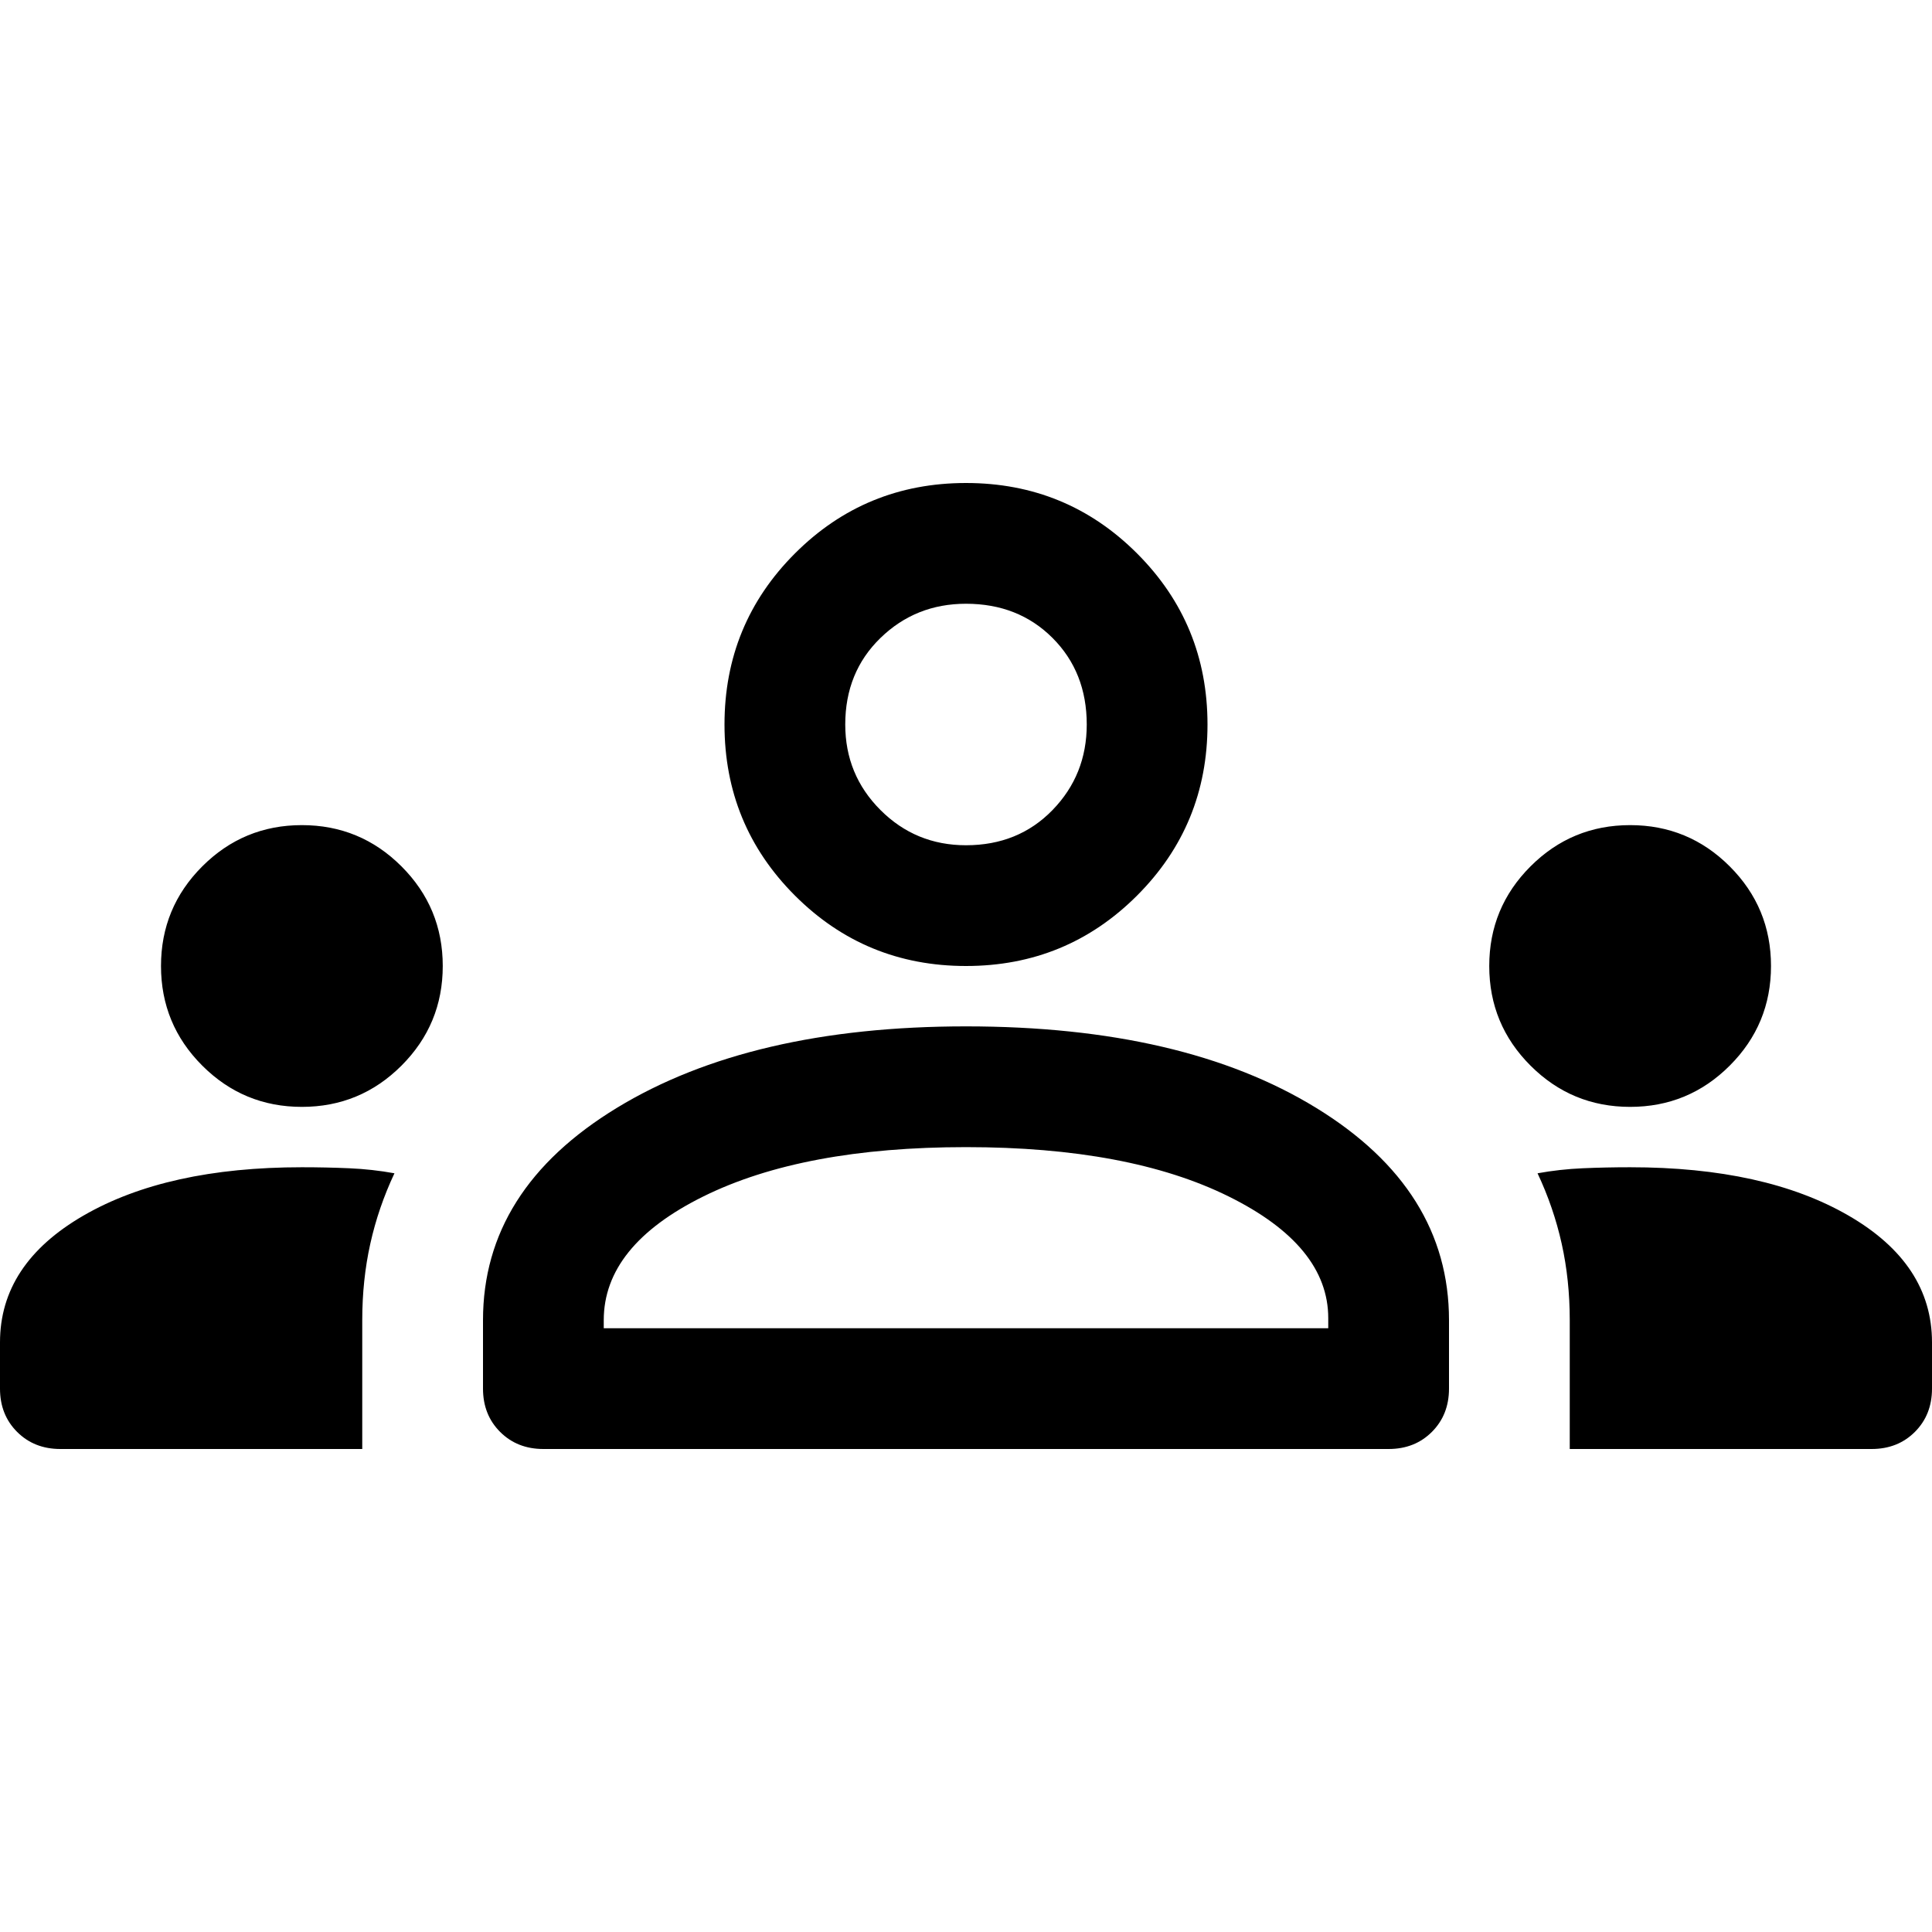 <svg xmlns="http://www.w3.org/2000/svg" width="48" height="48"><path d="M1.5 36q-.65 0-1.075-.425Q0 35.15 0 34.5v-1.15q0-1.95 2.075-3.15T7.5 29q.6 0 1.175.025.575.025 1.125.125-.4.85-.6 1.75-.2.9-.2 1.9V36zm12 0q-.65 0-1.075-.425Q12 35.15 12 34.5v-1.7q0-3.25 3.325-5.275Q18.65 25.5 24 25.5q5.4 0 8.7 2.025Q36 29.55 36 32.8v1.7q0 .65-.425 1.075Q35.15 36 34.5 36zM39 36v-3.2q0-1-.2-1.9-.2-.9-.6-1.75.55-.1 1.125-.125Q39.9 29 40.5 29q3.35 0 5.425 1.2Q48 31.4 48 33.35v1.15q0 .65-.425 1.075Q47.15 36 46.5 36zm-15-7.5q-4.05 0-6.525 1.225Q15 30.95 15 32.8v.2h18v-.25q0-1.8-2.475-3.025Q28.05 28.5 24 28.5zm-16.5-1q-1.45 0-2.475-1.025Q4 25.45 4 24q0-1.45 1.025-2.475Q6.05 20.5 7.5 20.5q1.45 0 2.475 1.025Q11 22.55 11 24q0 1.45-1.025 2.475Q8.95 27.5 7.5 27.5zm33 0q-1.45 0-2.475-1.025Q37 25.45 37 24q0-1.45 1.025-2.475Q39.05 20.5 40.5 20.5q1.45 0 2.475 1.025Q44 22.55 44 24q0 1.45-1.025 2.475Q41.95 27.5 40.5 27.5zM24 24q-2.5 0-4.25-1.75T18 18q0-2.5 1.75-4.25T24 12q2.5 0 4.25 1.75T30 18q0 2.5-1.75 4.25T24 24zm0-9q-1.25 0-2.125.85T21 18q0 1.25.875 2.125T24 21q1.3 0 2.15-.875Q27 19.25 27 18q0-1.3-.85-2.15Q25.3 15 24 15zm0 18zm0-15zM1.5 36q-.65 0-1.075-.425Q0 35.15 0 34.5v-1.15q0-1.95 2.075-3.15T7.5 29q.6 0 1.175.025.575.025 1.125.125-.4.85-.6 1.75-.2.9-.2 1.9V36zm12 0q-.65 0-1.075-.425Q12 35.15 12 34.5v-1.7q0-3.25 3.325-5.275Q18.65 25.5 24 25.5q5.4 0 8.7 2.025Q36 29.55 36 32.8v1.7q0 .65-.425 1.075Q35.15 36 34.5 36zM39 36v-3.2q0-1-.2-1.9-.2-.9-.6-1.75.55-.1 1.125-.125Q39.9 29 40.5 29q3.35 0 5.425 1.2Q48 31.4 48 33.35v1.15q0 .65-.425 1.075Q47.15 36 46.5 36zm-15-7.5q-4.05 0-6.525 1.225Q15 30.95 15 32.8v.2h18v-.25q0-1.8-2.475-3.025Q28.05 28.5 24 28.5zm-16.5-1q-1.45 0-2.475-1.025Q4 25.45 4 24q0-1.45 1.025-2.475Q6.05 20.5 7.5 20.5q1.45 0 2.475 1.025Q11 22.55 11 24q0 1.45-1.025 2.475Q8.95 27.5 7.5 27.5zm33 0q-1.45 0-2.475-1.025Q37 25.45 37 24q0-1.45 1.025-2.475Q39.05 20.5 40.5 20.5q1.45 0 2.475 1.025Q44 22.55 44 24q0 1.45-1.025 2.475Q41.95 27.5 40.5 27.5zM24 24q-2.5 0-4.25-1.75T18 18q0-2.5 1.75-4.25T24 12q2.5 0 4.25 1.75T30 18q0 2.5-1.75 4.25T24 24zm0-9q-1.25 0-2.125.85T21 18q0 1.25.875 2.125T24 21q1.3 0 2.15-.875Q27 19.25 27 18q0-1.3-.85-2.15Q25.3 15 24 15zm0 18zm0-15z"/></svg>